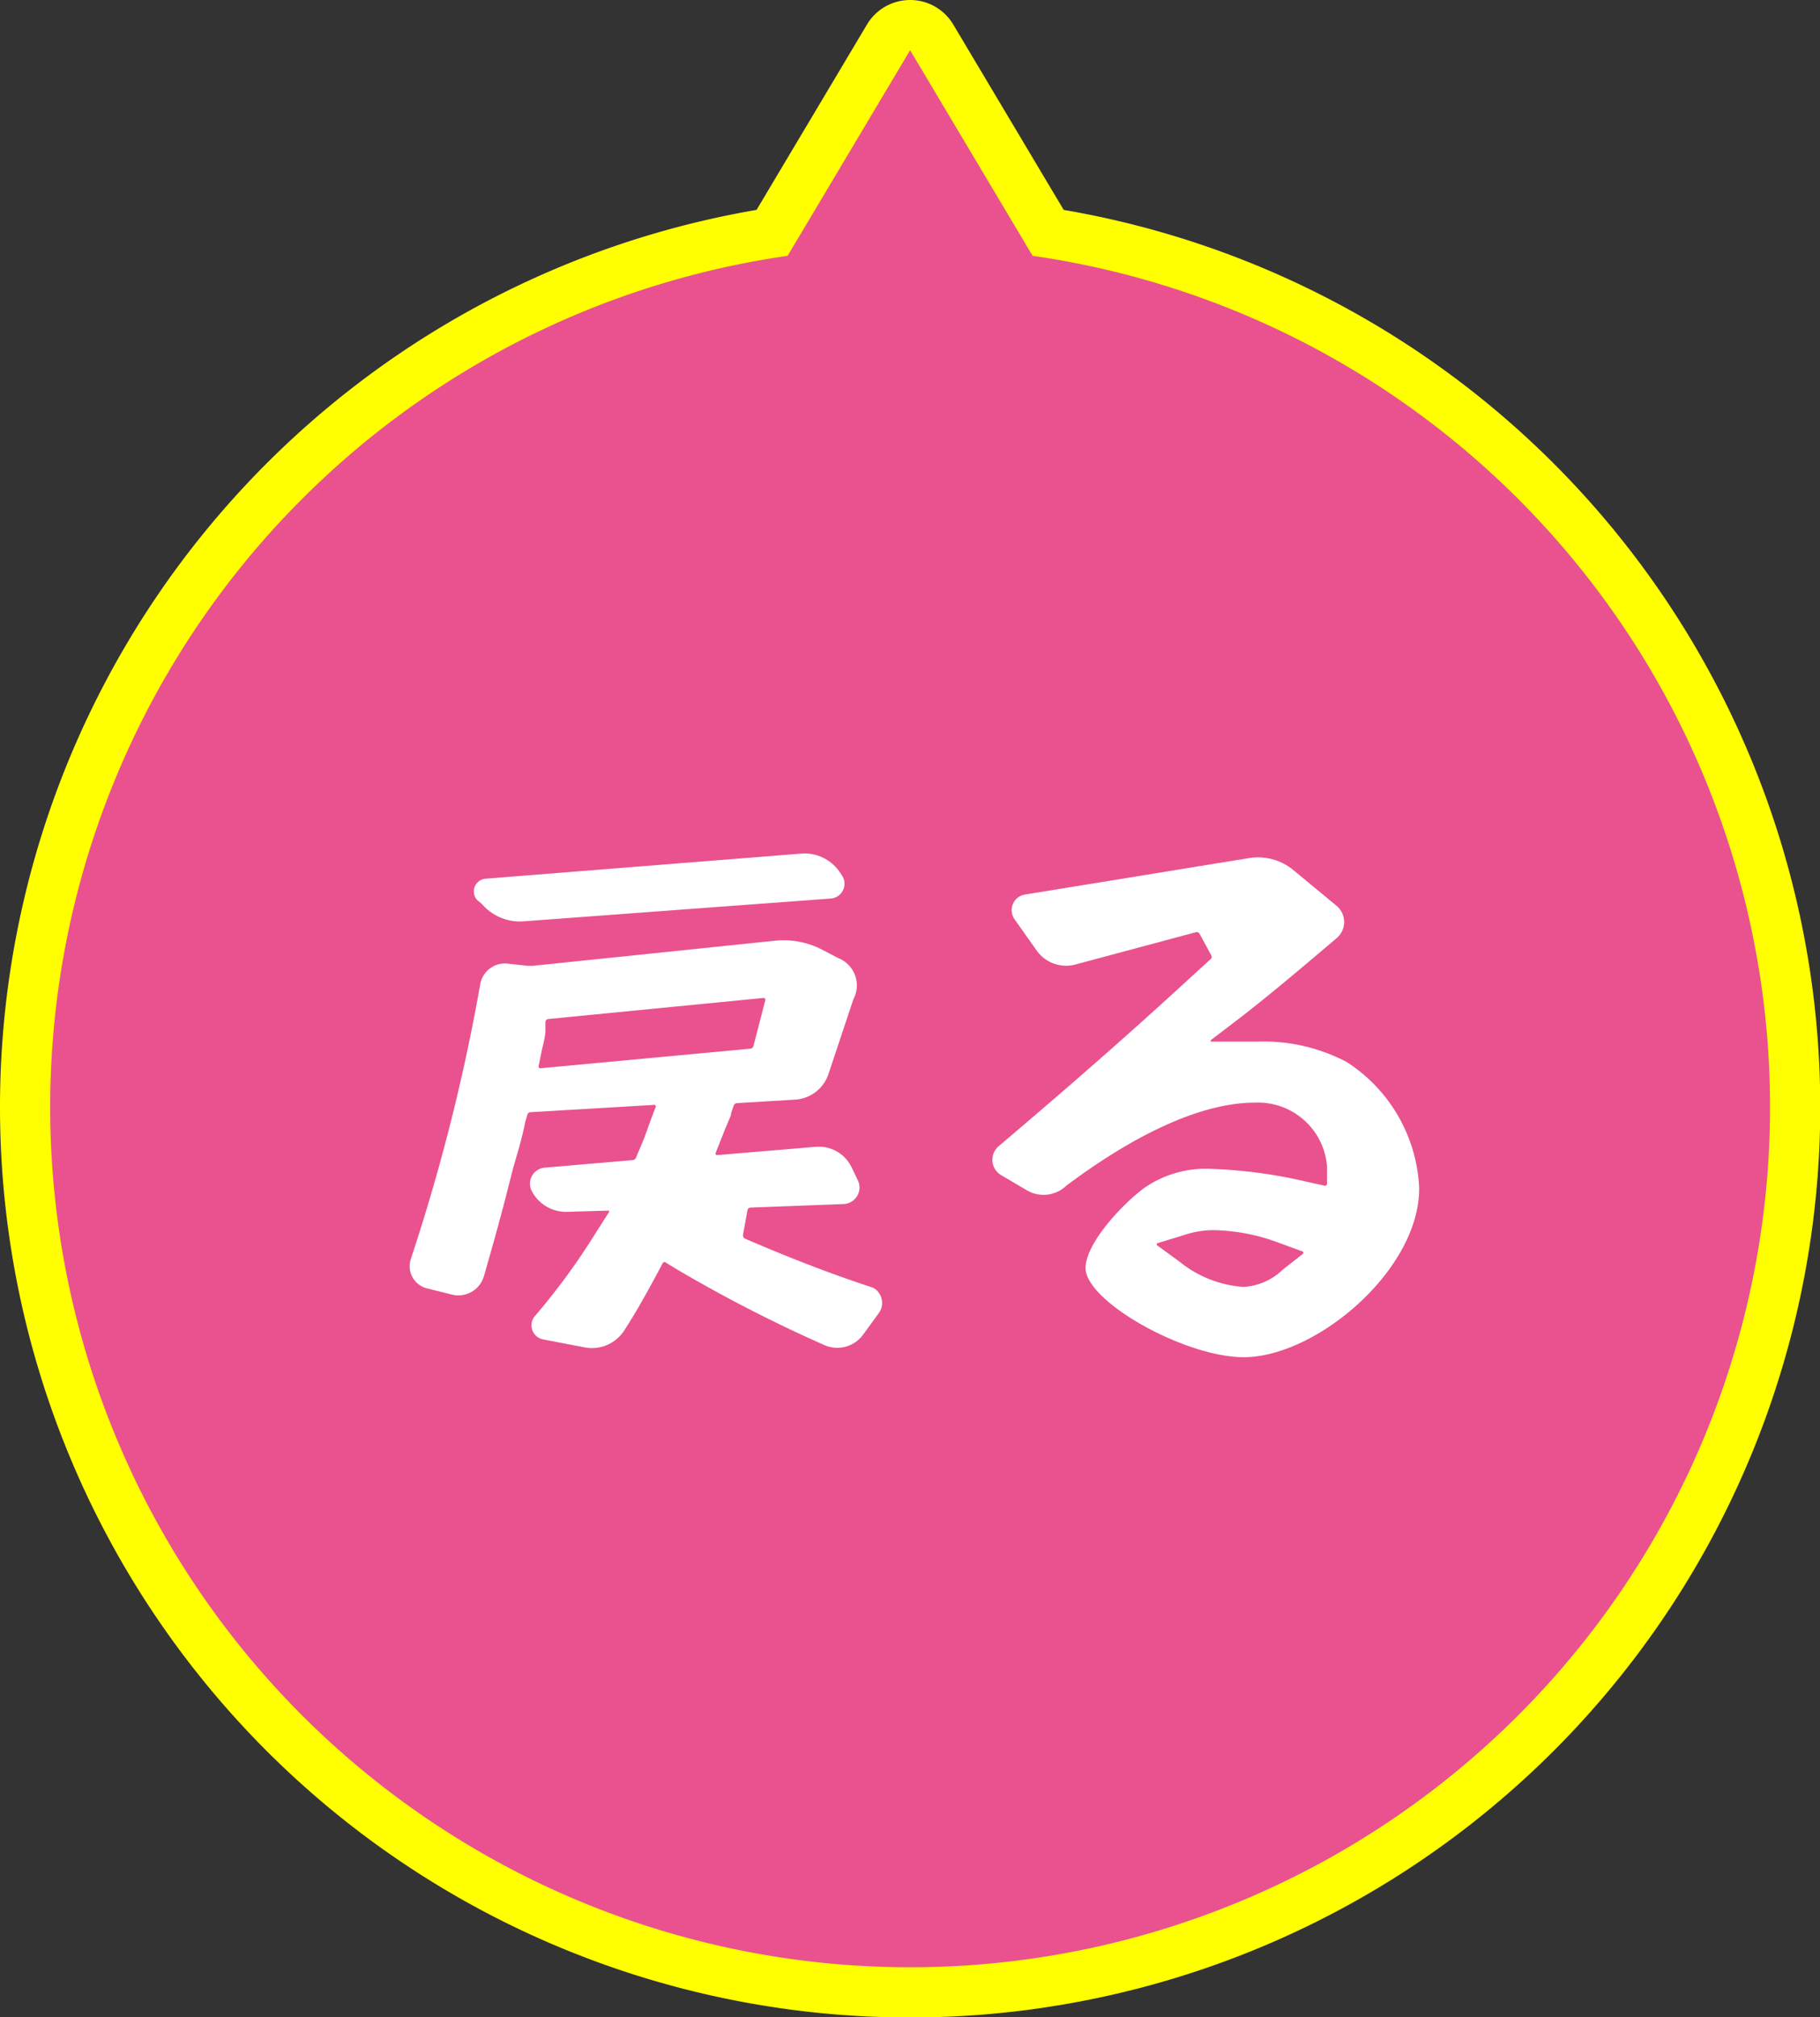 <svg xmlns="http://www.w3.org/2000/svg" width="72.51" height="80.35" viewBox="0 0 72.51 80.35"><rect x="0" y="0" width="72.51" height="80.35" fill="#333333" stroke="none"/>  <defs>    <style>      .a, .b {        fill: #e9528e;      }      .a {        stroke: #ff0;        stroke-linecap: round;        stroke-linejoin: round;        stroke-width: 4px;      }      .c {        fill: #fff;      }    </style>  </defs>  <title>btn_back</title>  <g>    <path class="a" d="M41.14,10.19,36.26,2l-4.88,8.19a34.26,34.26,0,1,0,9.76,0Z"/>    <path class="b" d="M41.14,10.19,36.26,2l-4.88,8.19a34.26,34.26,0,1,0,9.76,0Z"/>    <g>      <path class="c" d="M34.38,53.17a1.27,1.27,0,0,1-1.53.41,57.16,57.16,0,0,1-5.85-3l-.46-.28a.09.09,0,0,0-.13,0l-.25.47c-.5.93-.89,1.61-1.3,2.24a1.53,1.53,0,0,1-1.56.66l-1.67-.32a.57.57,0,0,1-.3-.95,26.82,26.82,0,0,0,2.36-3.22l.56-.88a.05.05,0,0,0,0-.08l-1.65.05a1.54,1.54,0,0,1-1.41-.82.64.64,0,0,1,.51-.94l3.5-.3a.17.17,0,0,0,.14-.1l.1-.24c.14-.32.32-.77.39-1l.29-.77a.06.06,0,0,0-.06-.09l-4.92.29a.14.14,0,0,0-.13.1l-.09.31c0,.08-.22.95-.24,1l-.24.83h0a0,0,0,0,1,0,0l-.29,1.14c-.28,1.08-.6,2.22-.87,3.15a1.06,1.06,0,0,1-1.26.74l-1-.25a.91.91,0,0,1-.65-1.18,77.39,77.39,0,0,0,2.76-10.92,1,1,0,0,1,1.15-.83l.75.08h.2l9.65-1a3.35,3.35,0,0,1,1.88.36l.63.33A1.17,1.17,0,0,1,34,39.8l-1,3a1.49,1.49,0,0,1-1.32,1l-2.32.14a.15.15,0,0,0-.13.1l-.1.29c0,.13-.07.21-.3.79l-.32.81a.06.06,0,0,0,.06.08l3.93-.33a1.45,1.45,0,0,1,1.43.82l.25.52a.66.66,0,0,1-.57.94l-3.71.14a.13.13,0,0,0-.12.1l-.18,1a.15.15,0,0,0,.11.15c2.11.91,3.75,1.51,5.07,1.94A.69.69,0,0,1,35,52.32ZM21.84,40.59a.13.13,0,0,0-.11.11l0,.38c0,.17-.1.58-.13.69l-.14.69a.07.07,0,0,0,.08.09l8.36-.78a.14.14,0,0,0,.12-.11l.47-1.82a.07.07,0,0,0-.07-.09ZM19,35.84a.51.51,0,0,1,.35-.84l12.58-1a1.69,1.69,0,0,1,1.54.76l.08.12a.59.59,0,0,1-.45.91l-12.26.91a2,2,0,0,1-1.64-.69Z"/>      <path class="c" d="M49.55,54.06c-2.35,0-6.3-2.22-6.3-3.55,0-1,1.5-2.58,2.35-3.2a4.29,4.29,0,0,1,2.68-.75,19.55,19.55,0,0,1,3.82.52l.68.15a.08.08,0,0,0,.09-.08l0-.7A2.76,2.76,0,0,0,50,43.92c-2,0-4.58,1.11-7.52,3.31a1.31,1.31,0,0,1-1.59.17l-1-.59a.71.71,0,0,1-.12-1.14c3.54-3,5.78-5,7.95-7l.53-.48a.13.13,0,0,0,0-.15l-.46-.85a.13.13,0,0,0-.14-.06l-4.81,1.29a1.44,1.44,0,0,1-1.54-.56l-.87-1.23a.63.63,0,0,1,.41-1l8.92-1.45a2.21,2.21,0,0,1,1.76.47l1.73,1.43a.84.84,0,0,1,0,1.29c-1.92,1.63-2.56,2.16-3.7,3.06l-1.31,1a0,0,0,0,0,0,.06l1.83,0a7.11,7.11,0,0,1,3.58.81,6.3,6.3,0,0,1,2.89,5C56.58,50.56,52.45,54.06,49.55,54.06ZM48.4,49a3.6,3.6,0,0,0-1.21.19l-1.08.33a.05.05,0,0,0,0,.09l.89.65a4.53,4.53,0,0,0,2.54,1,2.45,2.45,0,0,0,1.57-.69l.79-.62a.06.06,0,0,0,0-.1l-.93-.34A7.78,7.78,0,0,0,48.4,49Z"/>    </g>  </g></svg>
